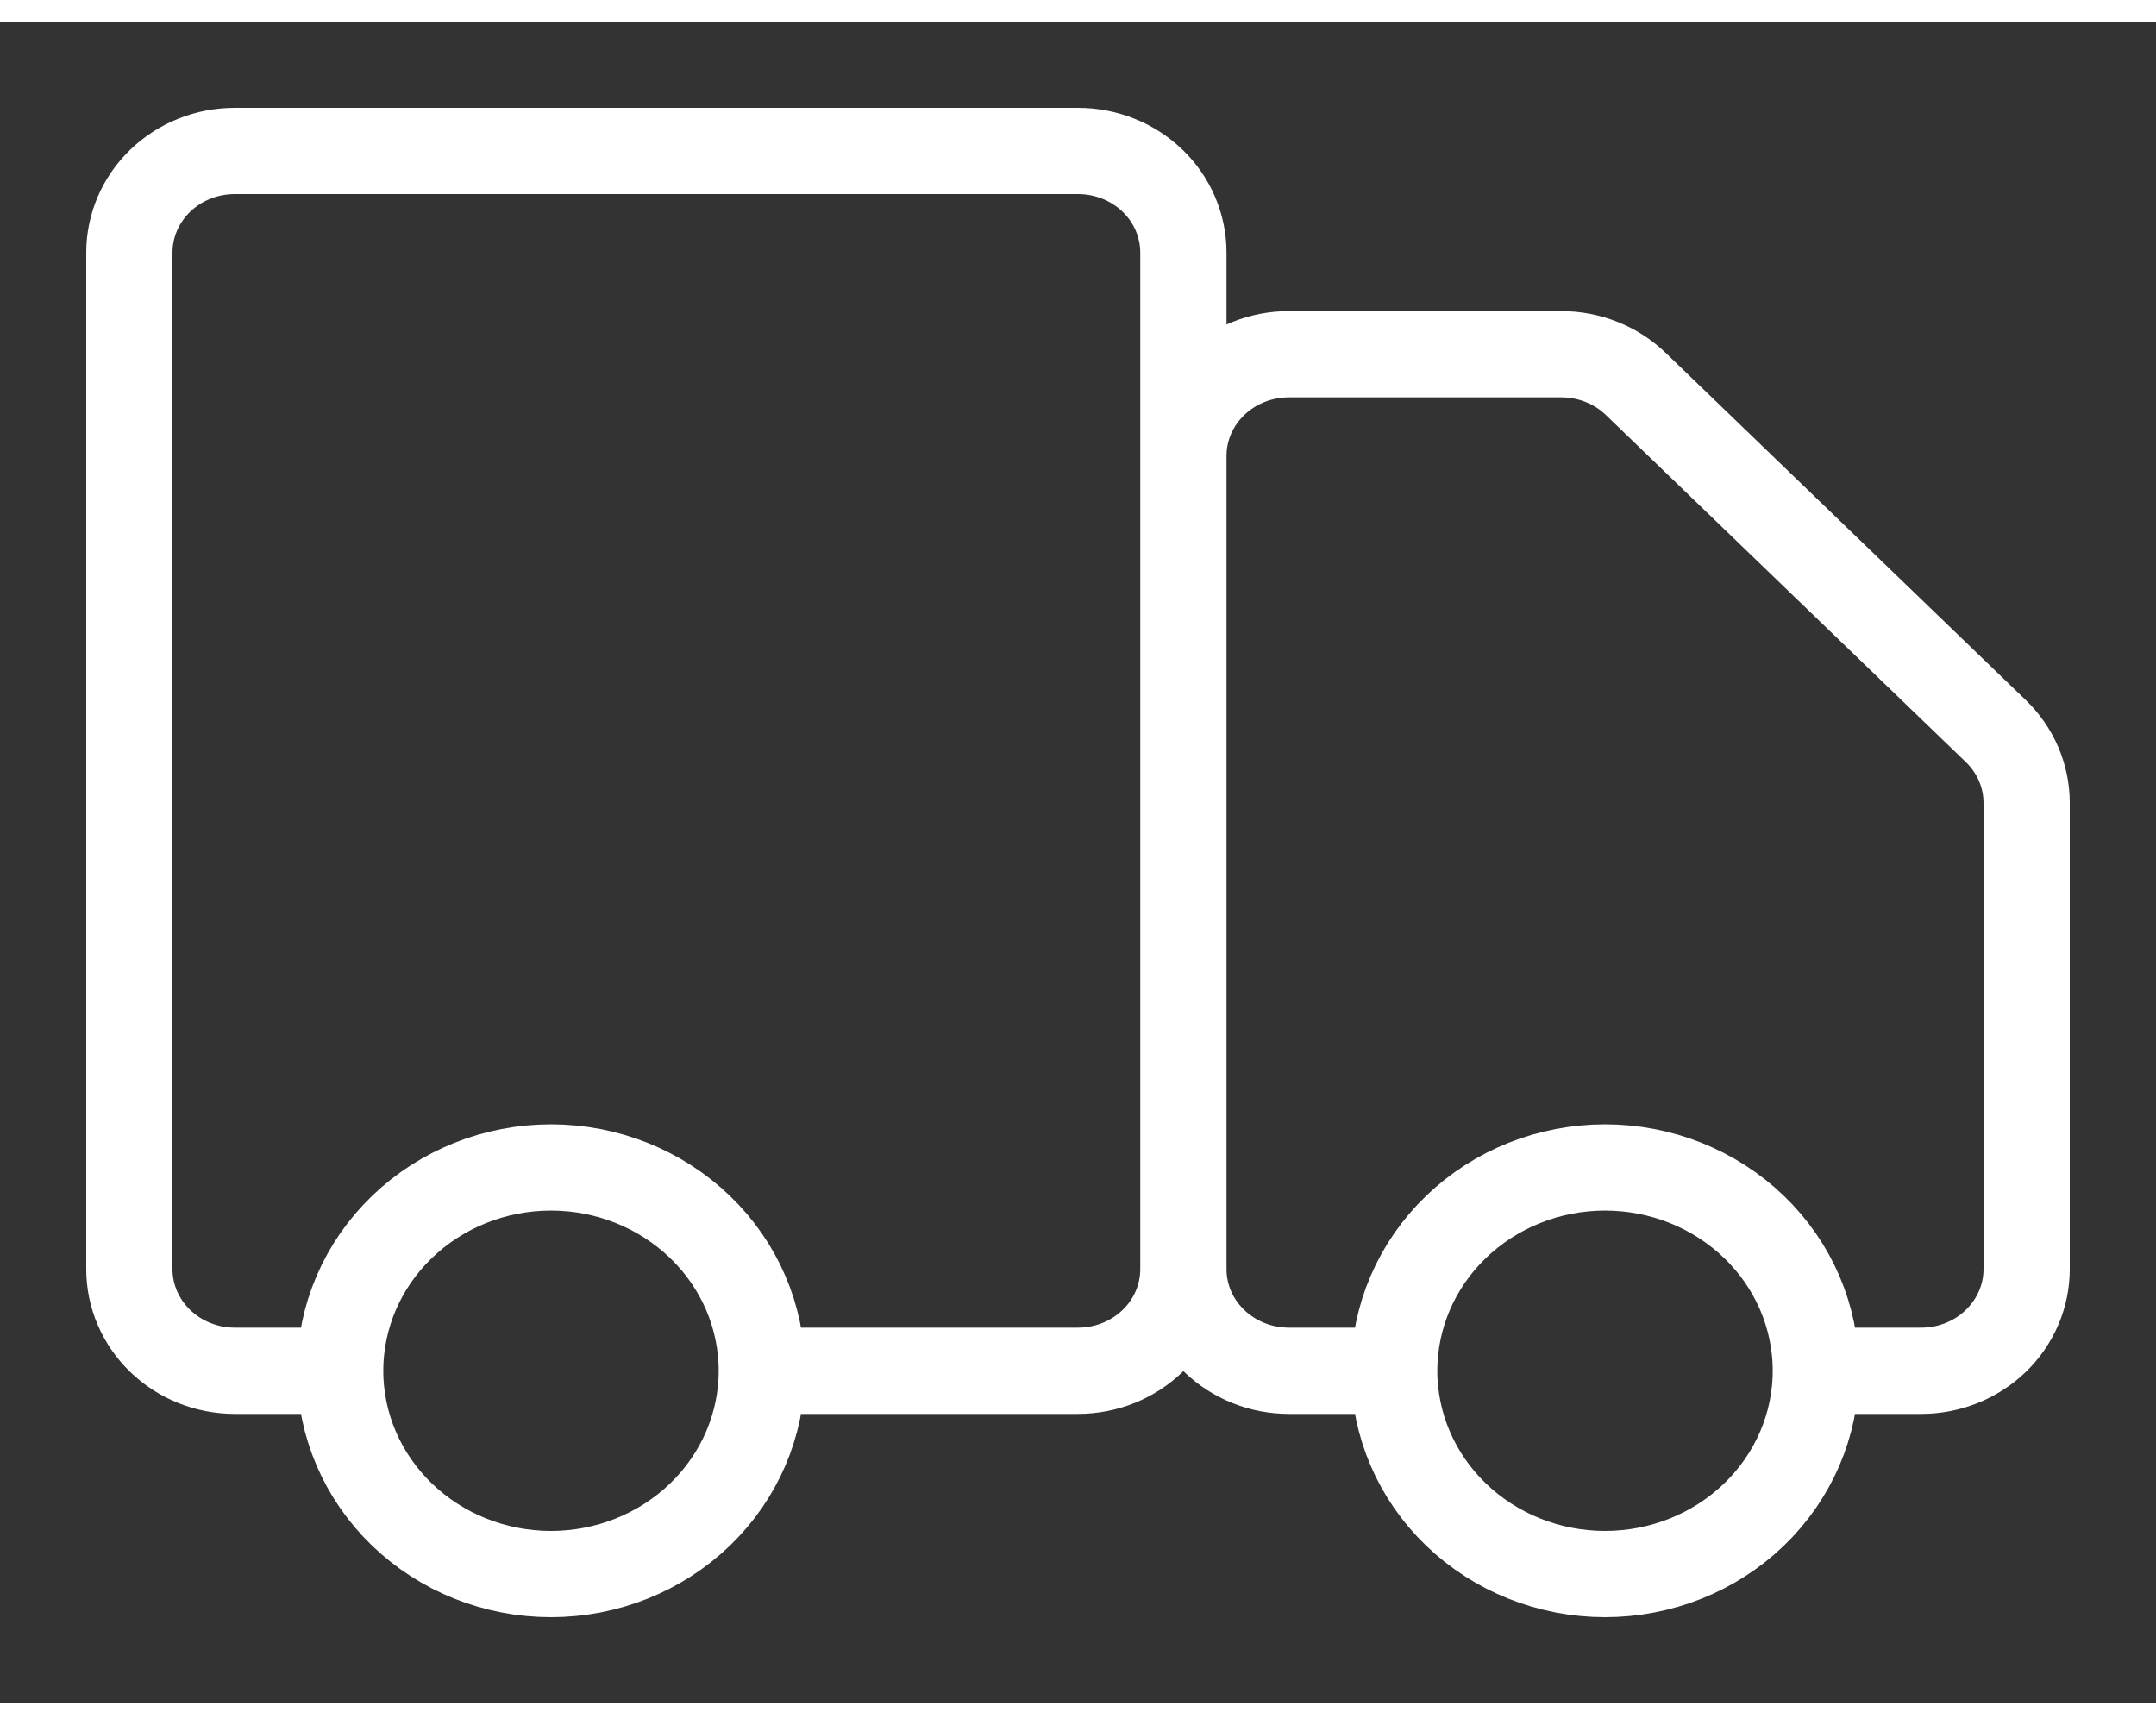 <svg xmlns="http://www.w3.org/2000/svg" width="50" height="40" viewBox="0 0 50 39" fill="none">
<rect x="0" y="0" width="50" height="39" fill="#333333" stroke="none"/>
<path d="M27.444 28.929V5.357C27.444 4.732 27.187 4.132 26.729 3.69C26.27 3.248 25.648 3 25 3H5.444C4.796 3 4.174 3.248 3.716 3.69C3.258 4.132 3 4.732 3 5.357V28.929C3 29.554 3.258 30.153 3.716 30.595C4.174 31.037 4.796 31.286 5.444 31.286H7.889M27.444 28.929C27.444 29.554 27.187 30.153 26.729 30.595C26.27 31.037 25.648 31.286 25 31.286H17.667M27.444 28.929V10.071C27.444 9.446 27.702 8.847 28.16 8.405C28.619 7.963 29.241 7.714 29.889 7.714H36.21C36.858 7.714 37.48 7.963 37.938 8.405L46.284 16.452C46.742 16.894 47 17.494 47 18.119V28.929C47 29.554 46.742 30.153 46.284 30.595C45.826 31.037 45.204 31.286 44.556 31.286H42.111M27.444 28.929C27.444 29.554 27.702 30.153 28.16 30.595C28.619 31.037 29.241 31.286 29.889 31.286H32.333M7.889 31.286C7.889 32.536 8.404 33.735 9.321 34.619C10.238 35.503 11.481 36 12.778 36C14.074 36 15.318 35.503 16.235 34.619C17.152 33.735 17.667 32.536 17.667 31.286M7.889 31.286C7.889 30.035 8.404 28.836 9.321 27.952C10.238 27.068 11.481 26.571 12.778 26.571C14.074 26.571 15.318 27.068 16.235 27.952C17.152 28.836 17.667 30.035 17.667 31.286M42.111 31.286C42.111 32.536 41.596 33.735 40.679 34.619C39.762 35.503 38.519 36 37.222 36C35.926 36 34.682 35.503 33.765 34.619C32.848 33.735 32.333 32.536 32.333 31.286M42.111 31.286C42.111 30.035 41.596 28.836 40.679 27.952C39.762 27.068 38.519 26.571 37.222 26.571C35.926 26.571 34.682 27.068 33.765 27.952C32.848 28.836 32.333 30.035 32.333 31.286" stroke="white" stroke-width="2" stroke-linecap="round" stroke-linejoin="round"/>
</svg>